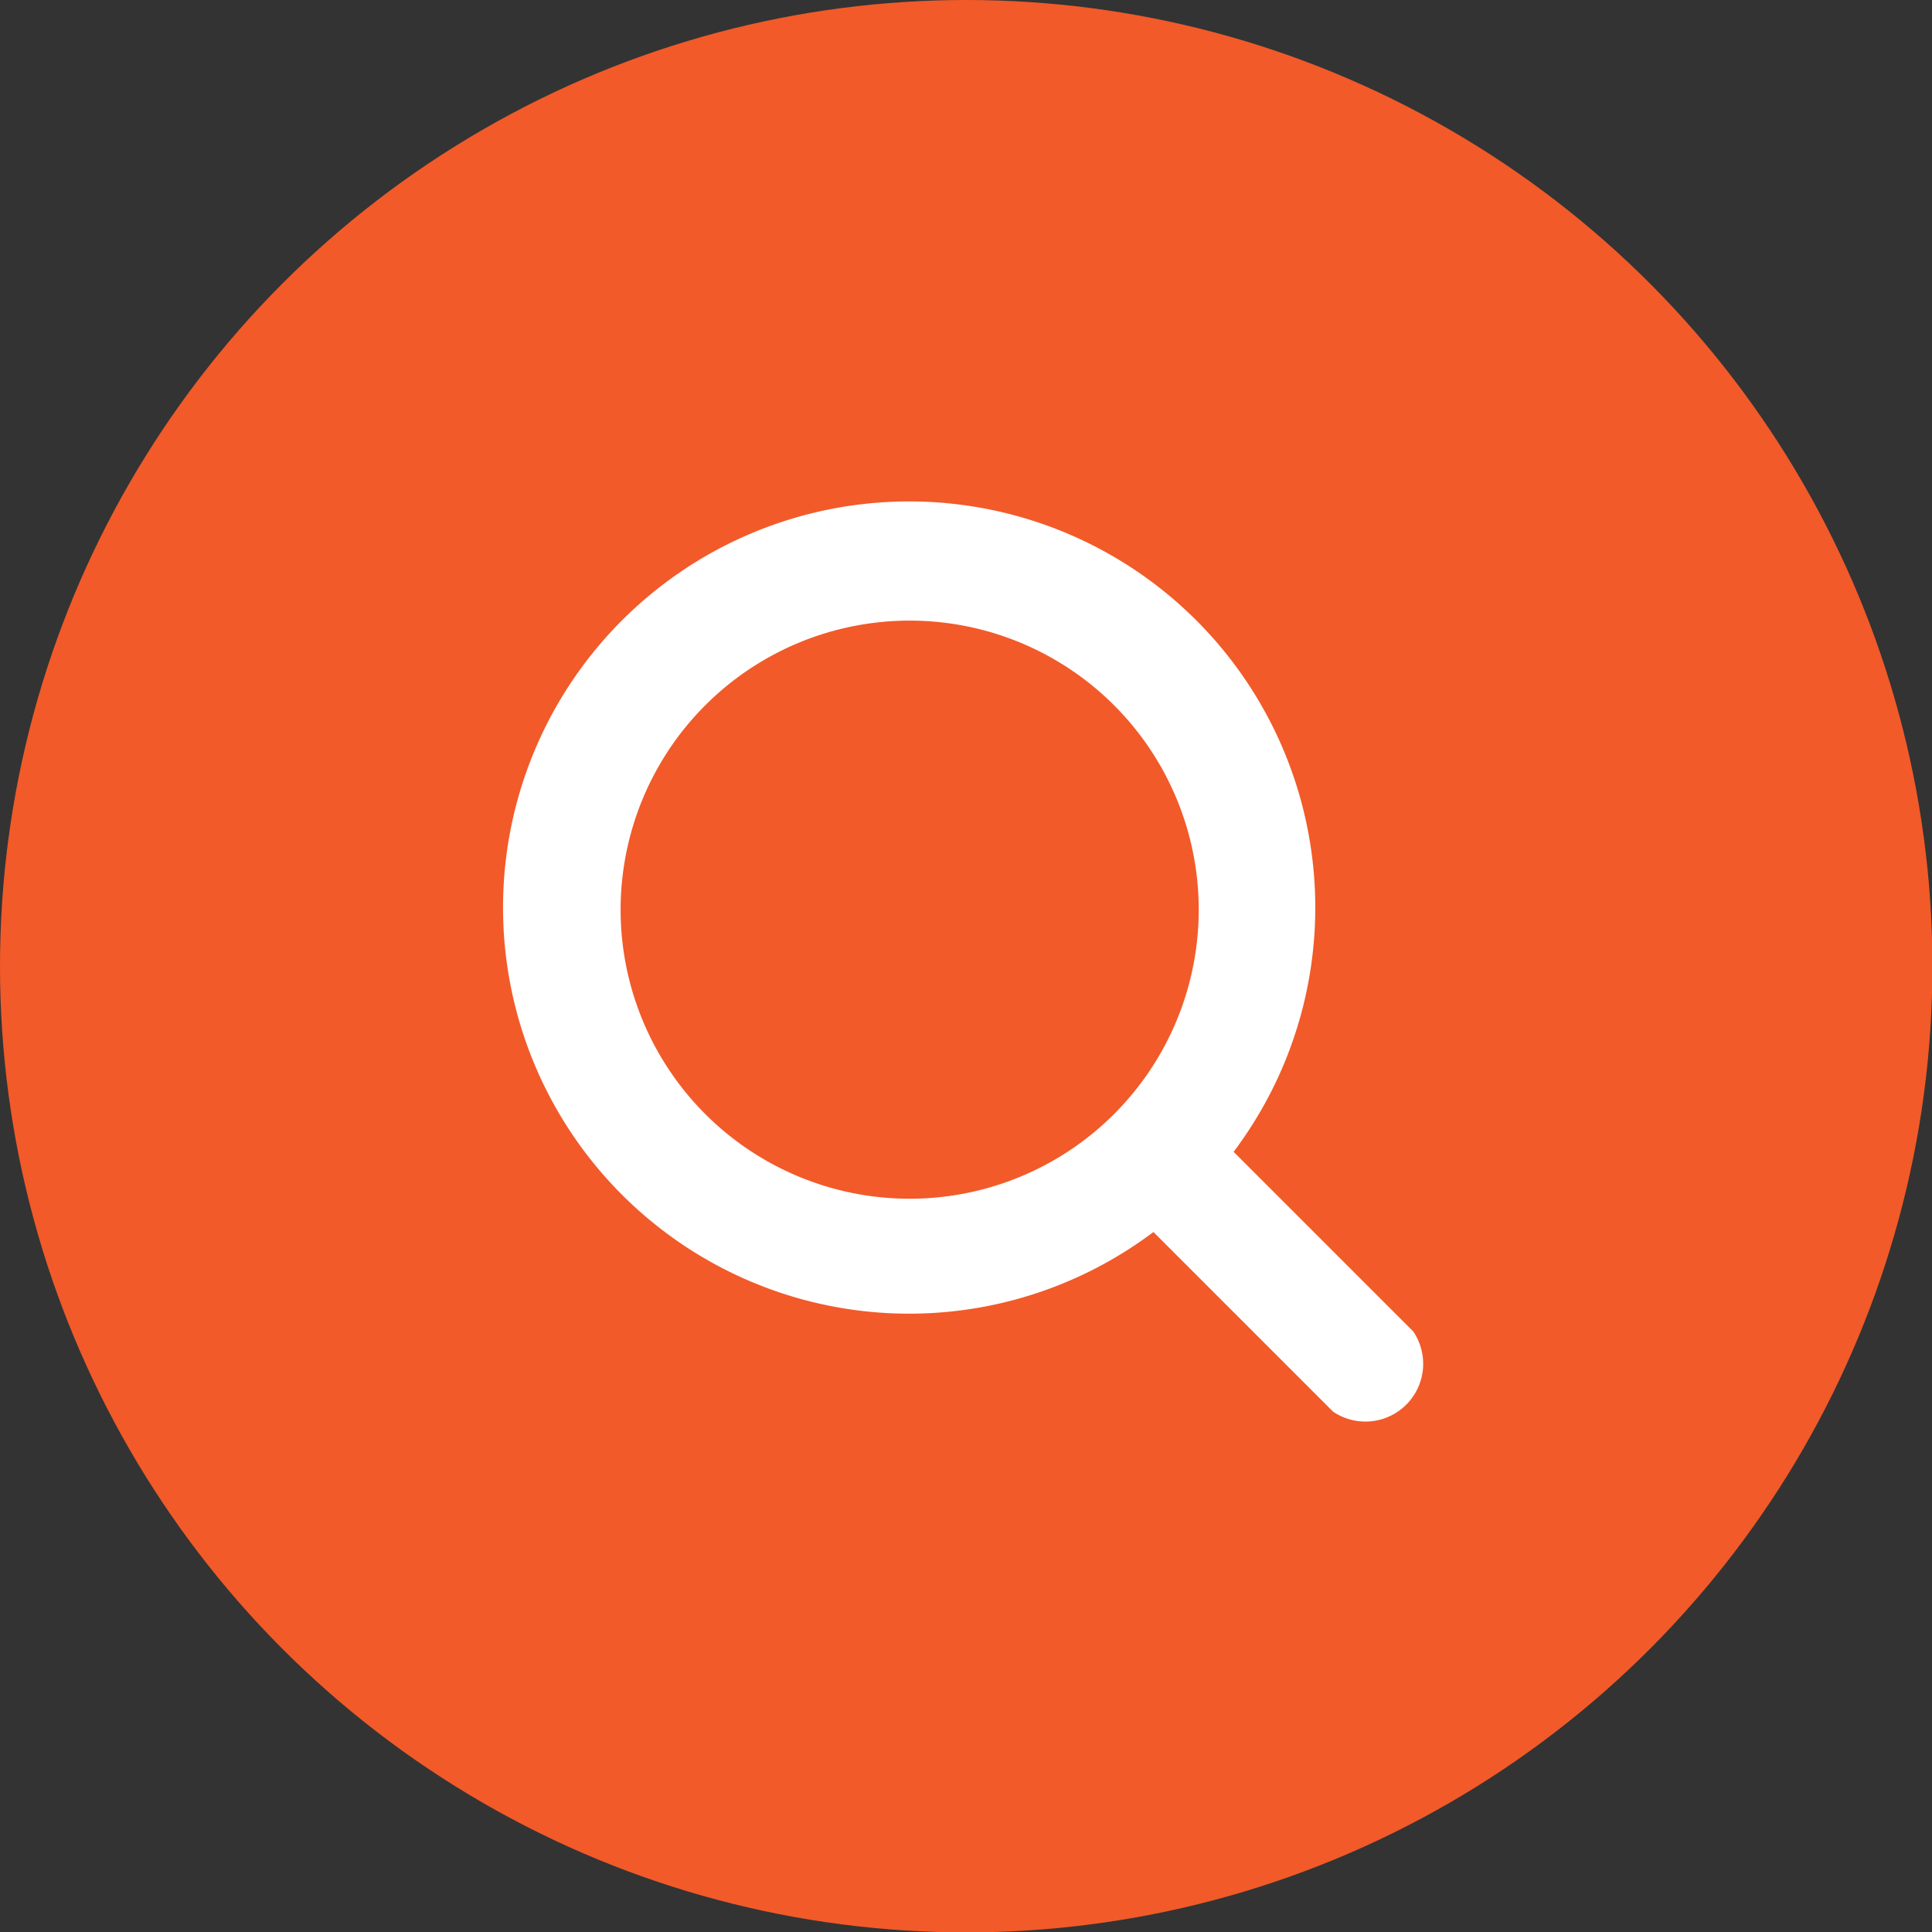 <svg id="Capa_1" data-name="Capa 1" xmlns="http://www.w3.org/2000/svg" viewBox="0 0 48.19 48.19"><rect x="0" y="0" width="48.19" height="48.19" fill="#333333" stroke="none"/><defs><style>.cls-1{fill:#f25a29;}.cls-2{fill:#fff;}</style></defs><title>Lupita</title><circle class="cls-1" cx="24.1" cy="24.1" r="24.1"/><path class="cls-2" d="M35.25,33.21l-4.48-4.48a10.13,10.13,0,1,0-2,2l4.48,4.48a1.44,1.44,0,0,0,2-2ZM22.69,29.9a7.21,7.21,0,1,1,7.21-7.21A7.21,7.21,0,0,1,22.69,29.9Z"/></svg>